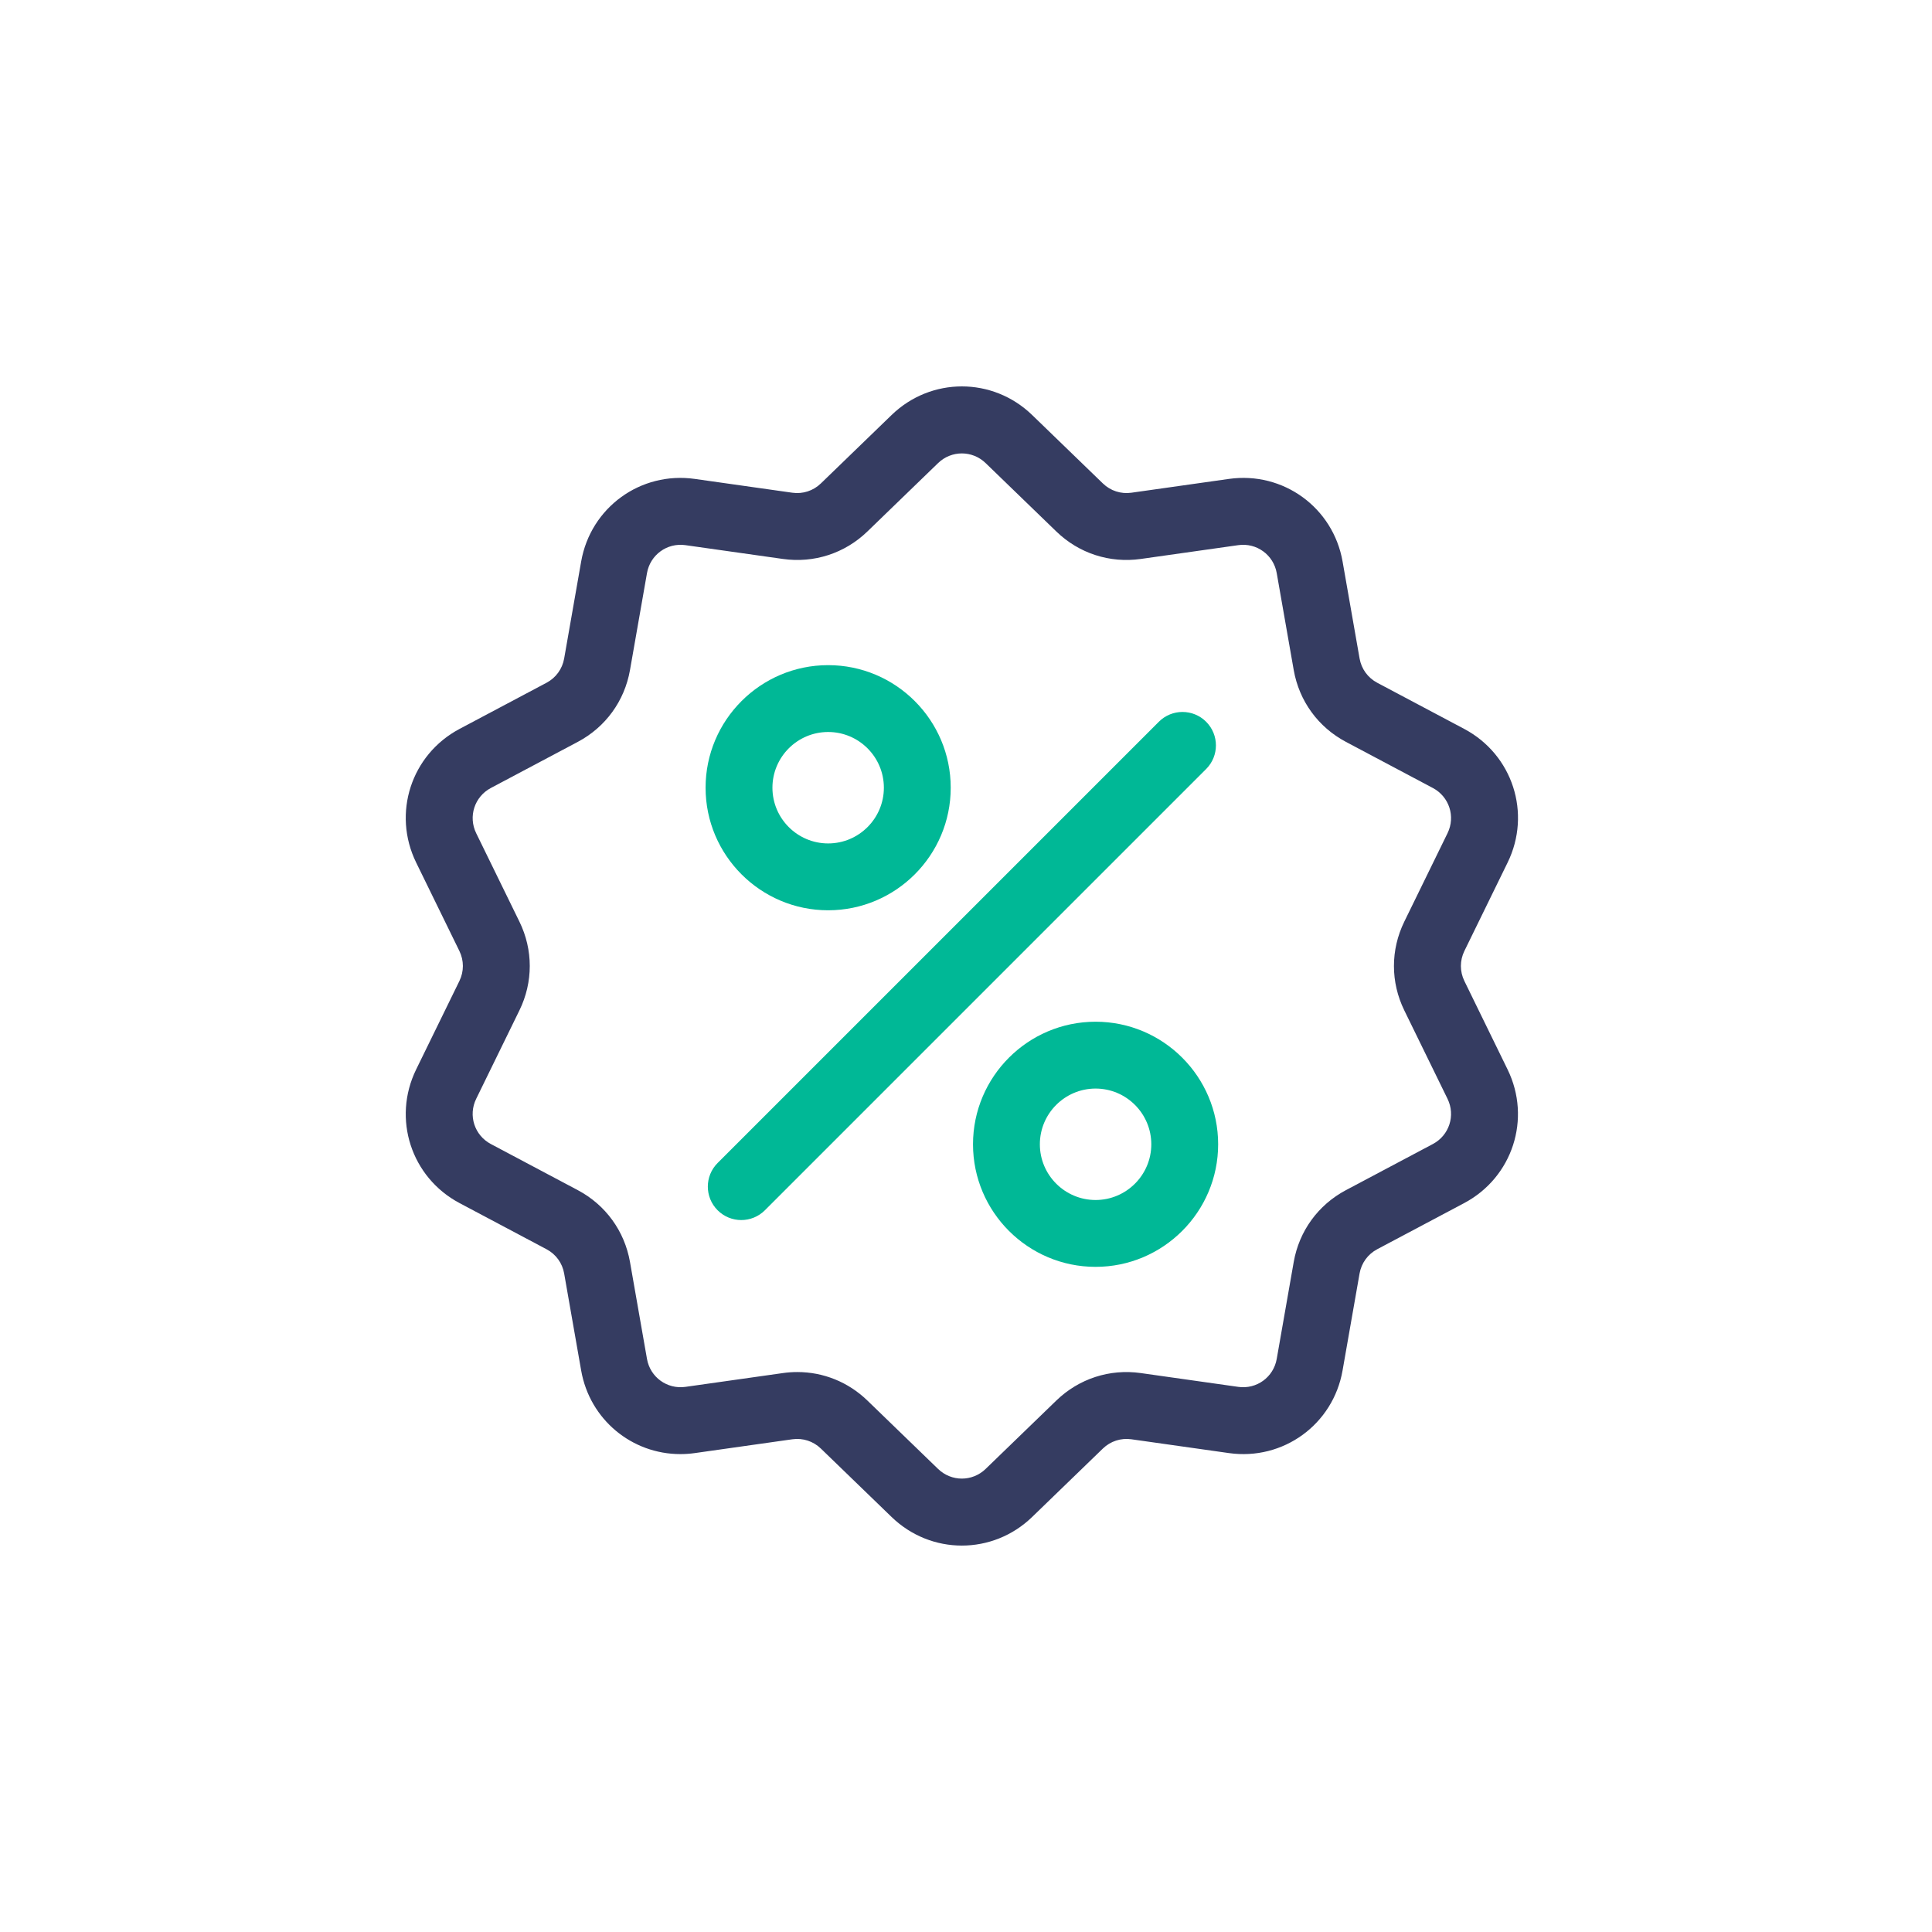 <svg fill="none" height="100" viewBox="0 0 100 100" width="100" xmlns="http://www.w3.org/2000/svg"><path d="m75.796 50.777c-.241-.494-.241-1.06 0-1.554l2.238-4.578c1.246-2.549.259-5.587-2.247-6.917l-4.501-2.388c-.486-.258-.819-.716-.914-1.257l-.88-5.019c-.49-2.794-3.075-4.672-5.884-4.275l-5.045.714c-.544.077-1.083-.098-1.478-.48l-3.662-3.543c-2.039-1.973-5.234-1.973-7.273 0l-3.662 3.543c-.395.382-.934.557-1.478.48l-5.045-.714c-2.81-.398-5.394 1.48-5.884 4.275l-.88 5.019c-.095.541-.428 1-.913 1.257l-4.501 2.388c-2.506 1.33-3.493 4.368-2.247 6.917l2.238 4.578c.241.494.241 1.06 0 1.554l-2.238 4.578c-1.246 2.549-.259 5.587 2.247 6.917l4.501 2.388c.486.258.819.716.913 1.257l.88 5.019c.446 2.544 2.627 4.328 5.135 4.328.247 0 .497-.017.749-.053l5.045-.714c.544-.077 1.083.098 1.478.48l3.662 3.543c1.02.986 2.328 1.48 3.636 1.479 1.308-0 2.617-.493 3.636-1.479l3.662-3.543c.395-.382.934-.557 1.478-.48l5.045.714c2.81.398 5.394-1.48 5.884-4.275l.88-5.019c.095-.541.428-1.0.913-1.257l4.501-2.388c2.506-1.33 3.493-4.368 2.247-6.917zm-1.632 8.438-4.501 2.388c-1.435.762-2.419 2.116-2.7 3.716l-.88 5.019c-.166.946-1.04 1.581-1.991 1.446l-5.045-.714c-1.609-.228-3.201.29-4.369 1.419l-3.662 3.543c-.69.667-1.77.667-2.461 0l-3.662-3.543c-.987-.955-2.277-1.472-3.624-1.472-.247 0-.496.017-.745.053l-5.045.714c-.95.134-1.825-.501-1.991-1.446l-.88-5.019c-.281-1.6-1.265-2.955-2.7-3.716l-4.501-2.388c-.848-.45-1.182-1.478-.76-2.34l2.238-4.578c.714-1.46.714-3.134 0-4.593l-2.238-4.578c-.421-.862-.087-1.89.76-2.34l4.501-2.388c1.435-.762 2.419-2.116 2.7-3.716l.88-5.019c.166-.945 1.04-1.581 1.991-1.446l5.045.714c1.608.228 3.201-.29 4.369-1.419l3.662-3.543c.69-.667 1.77-.667 2.461 0l3.662 3.543c1.168 1.13 2.76 1.647 4.369 1.419l5.045-.714c.95-.134 1.825.501 1.991 1.446l.88 5.019c.281 1.6 1.265 2.955 2.7 3.716l4.501 2.388c.848.45 1.182 1.478.76 2.34l-2.238 4.578c-.714 1.46-.714 3.134 0 4.593l2.238 4.578c.422.863.088 1.891-.76 2.34z" fill="#353c61"/><g fill="#00b896"><path d="m62.429 37.358c-.676-.676-1.771-.676-2.447 0l-22.838 22.838c-.676.676-.676 1.771 0 2.447.338.338.781.507 1.223.507.443 0 .886-.169 1.224-.507l22.838-22.838c.676-.676.676-1.771 0-2.447z"/><path d="m42.865 34.428c-3.498 0-6.344 2.846-6.344 6.344 0 3.498 2.846 6.344 6.344 6.344 3.498 0 6.344-2.846 6.344-6.344 0-3.498-2.846-6.344-6.344-6.344zm0 9.228c-1.59 0-2.884-1.294-2.884-2.884 0-1.59 1.294-2.884 2.884-2.884s2.884 1.294 2.884 2.884c-0 1.59-1.294 2.884-2.884 2.884z"/><path d="m56.707 52.884c-3.498 0-6.344 2.846-6.344 6.344 0 3.498 2.846 6.344 6.344 6.344 3.498 0 6.344-2.846 6.344-6.344 0-3.498-2.846-6.344-6.344-6.344zm0 9.228c-1.59 0-2.884-1.294-2.884-2.884s1.294-2.884 2.884-2.884c1.59 0 2.884 1.294 2.884 2.884s-1.294 2.884-2.884 2.884z"/></g></svg>
